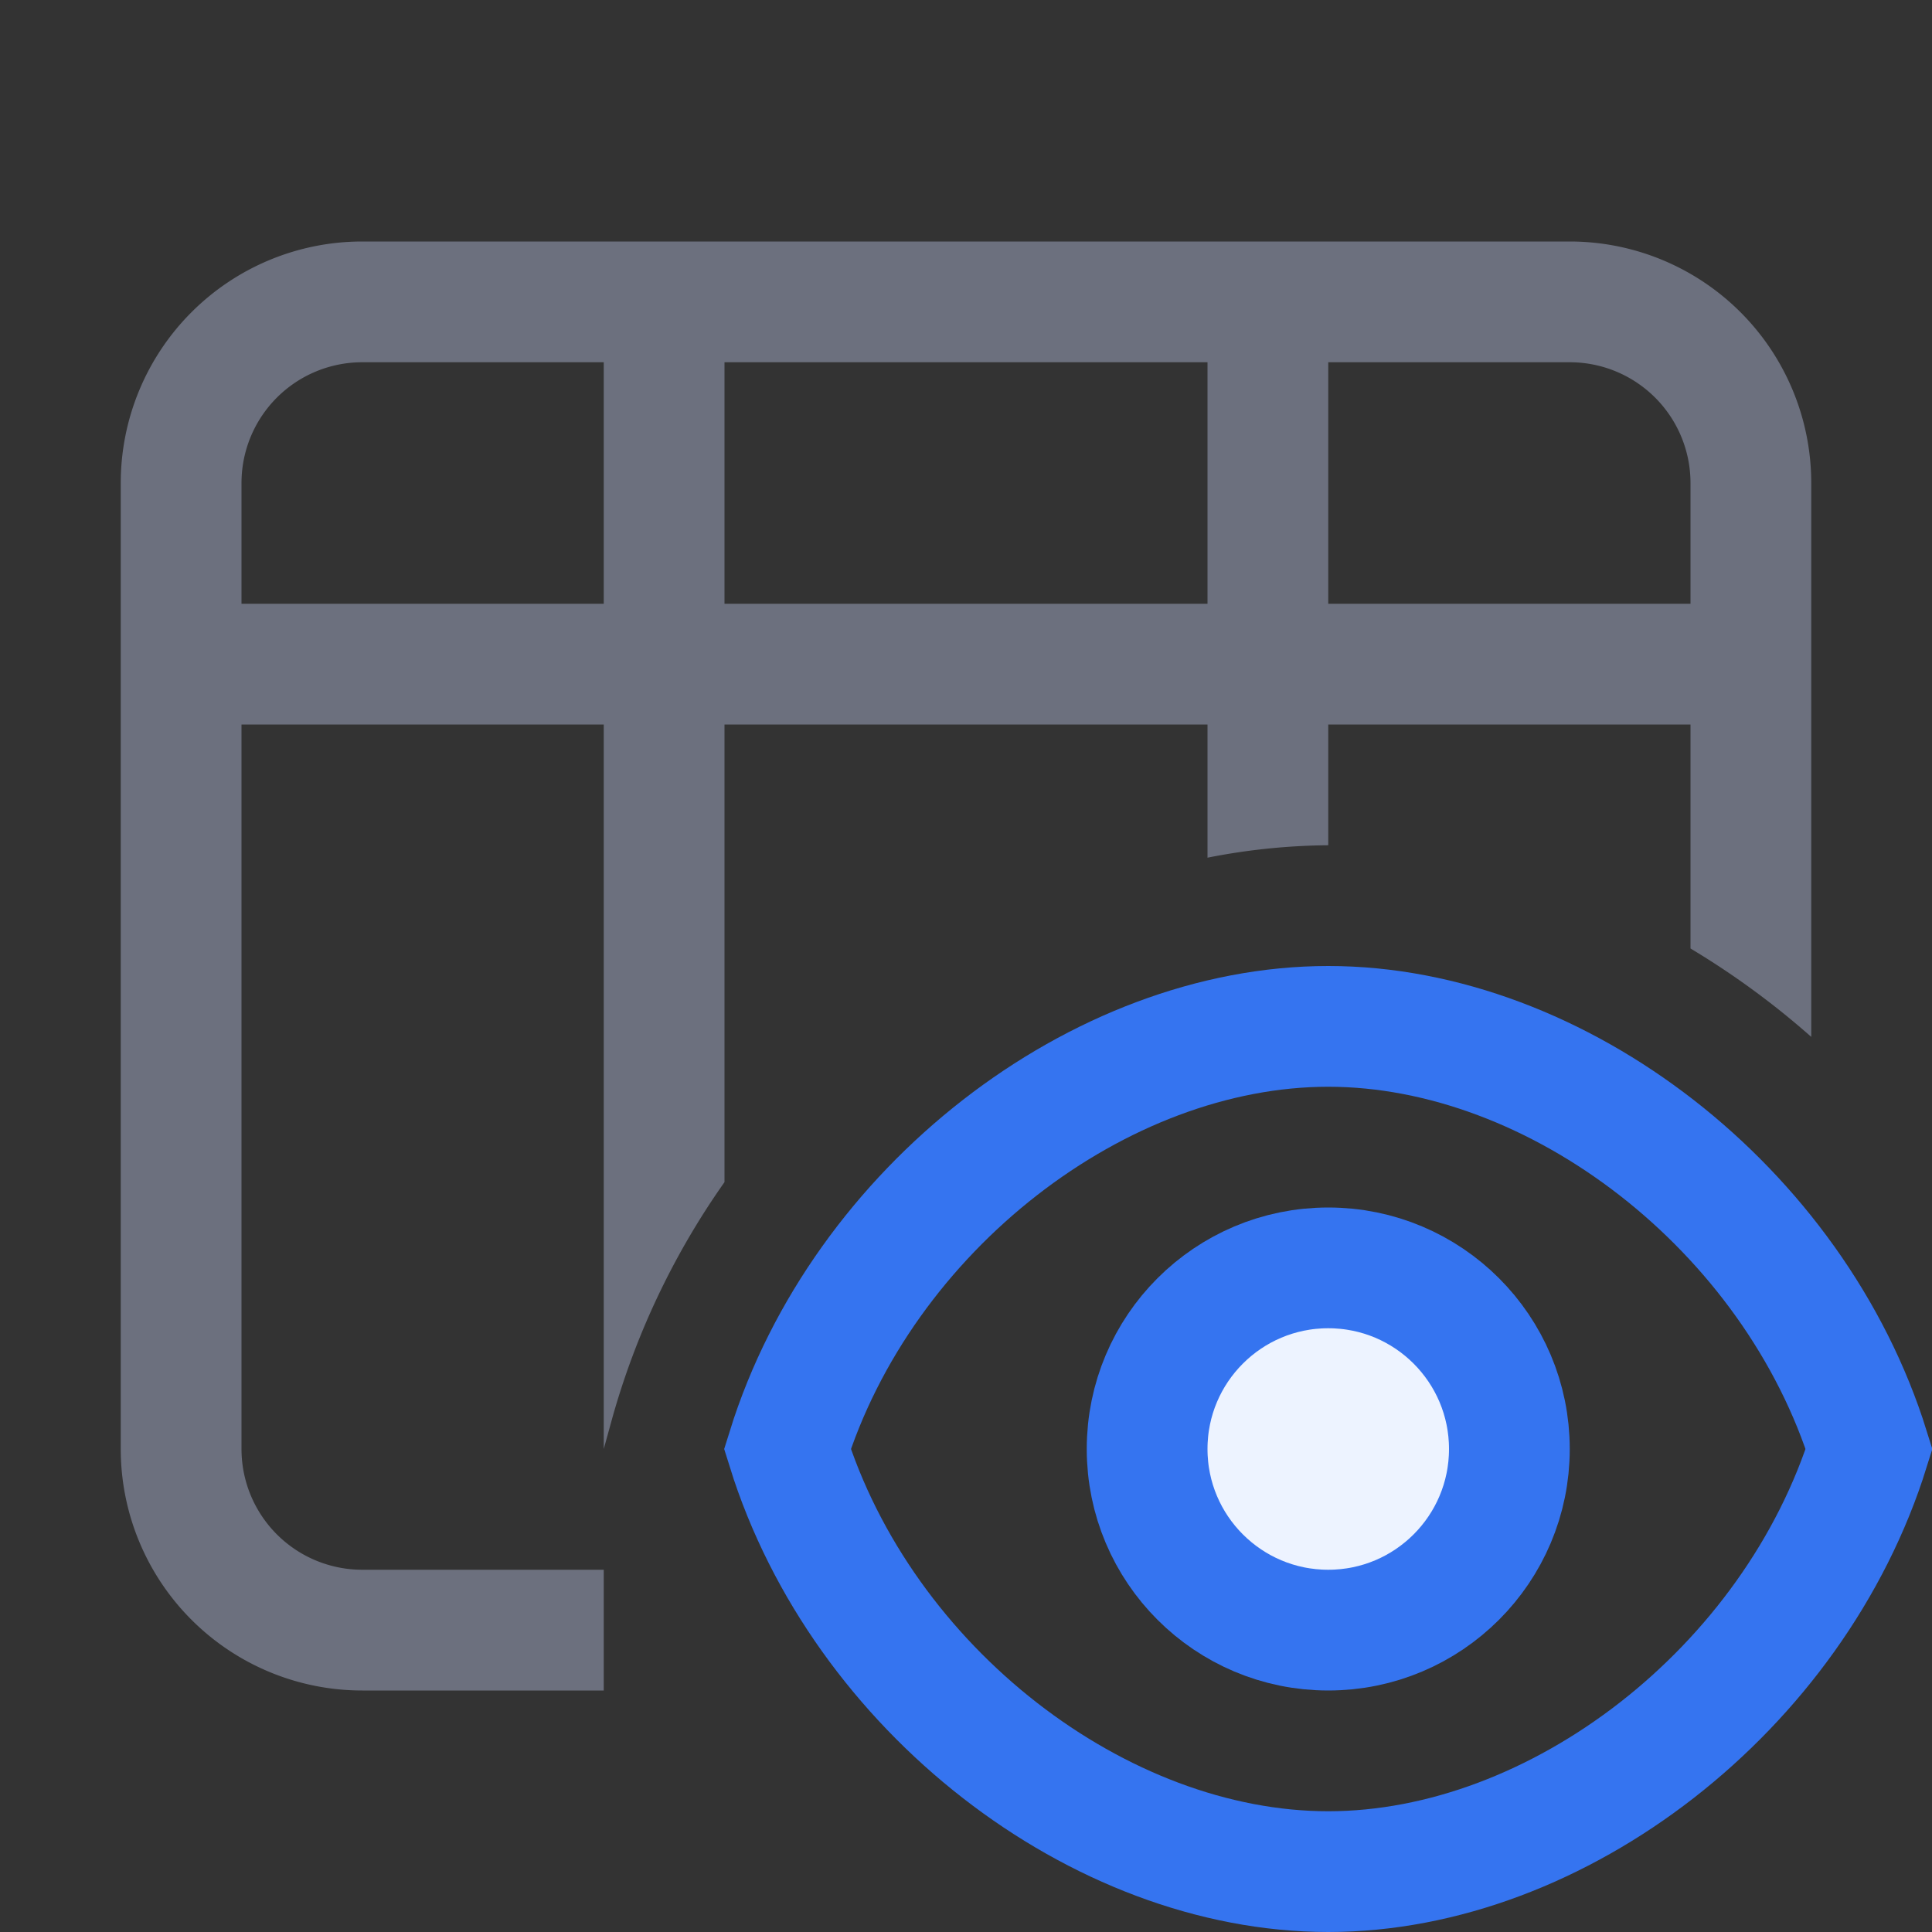 <svg width="16" height="16" viewBox="0 0 16 16" fill="none" xmlns="http://www.w3.org/2000/svg"><rect x="0" y="0" width="16" height="16" fill="#333333" stroke="none"/><circle cx="11" cy="12" r="1.5" fill="#EDF3FF" stroke="#3574F0"/><path d="M11 15.5c-1.9 0-3.86-1.512-4.479-3.5C7.14 10.012 9.1 8.5 11 8.5s3.86 1.512 4.479 3.5C14.86 13.988 12.9 15.5 11 15.5z" stroke="#3574F0"/><path fill-rule="evenodd" clip-rule="evenodd" d="M6 3h4v2H6V3zM5 3H3a1 1 0 00-1 1v1h3V3zM2 6v6a1 1 0 001 1h2v1H3a2 2 0 01-2-2V4a2 2 0 012-2h10a2 2 0 012 2v4.587a6.736 6.736 0 00-1-.732V6h-3v1a5.336 5.336 0 00-1 .103V6H6v3.79a6.366 6.366 0 00-.926 1.942L5 12V6H2zm12-1V4a1 1 0 00-1-1h-2v2h3z" fill="#6C707E"/></svg>
